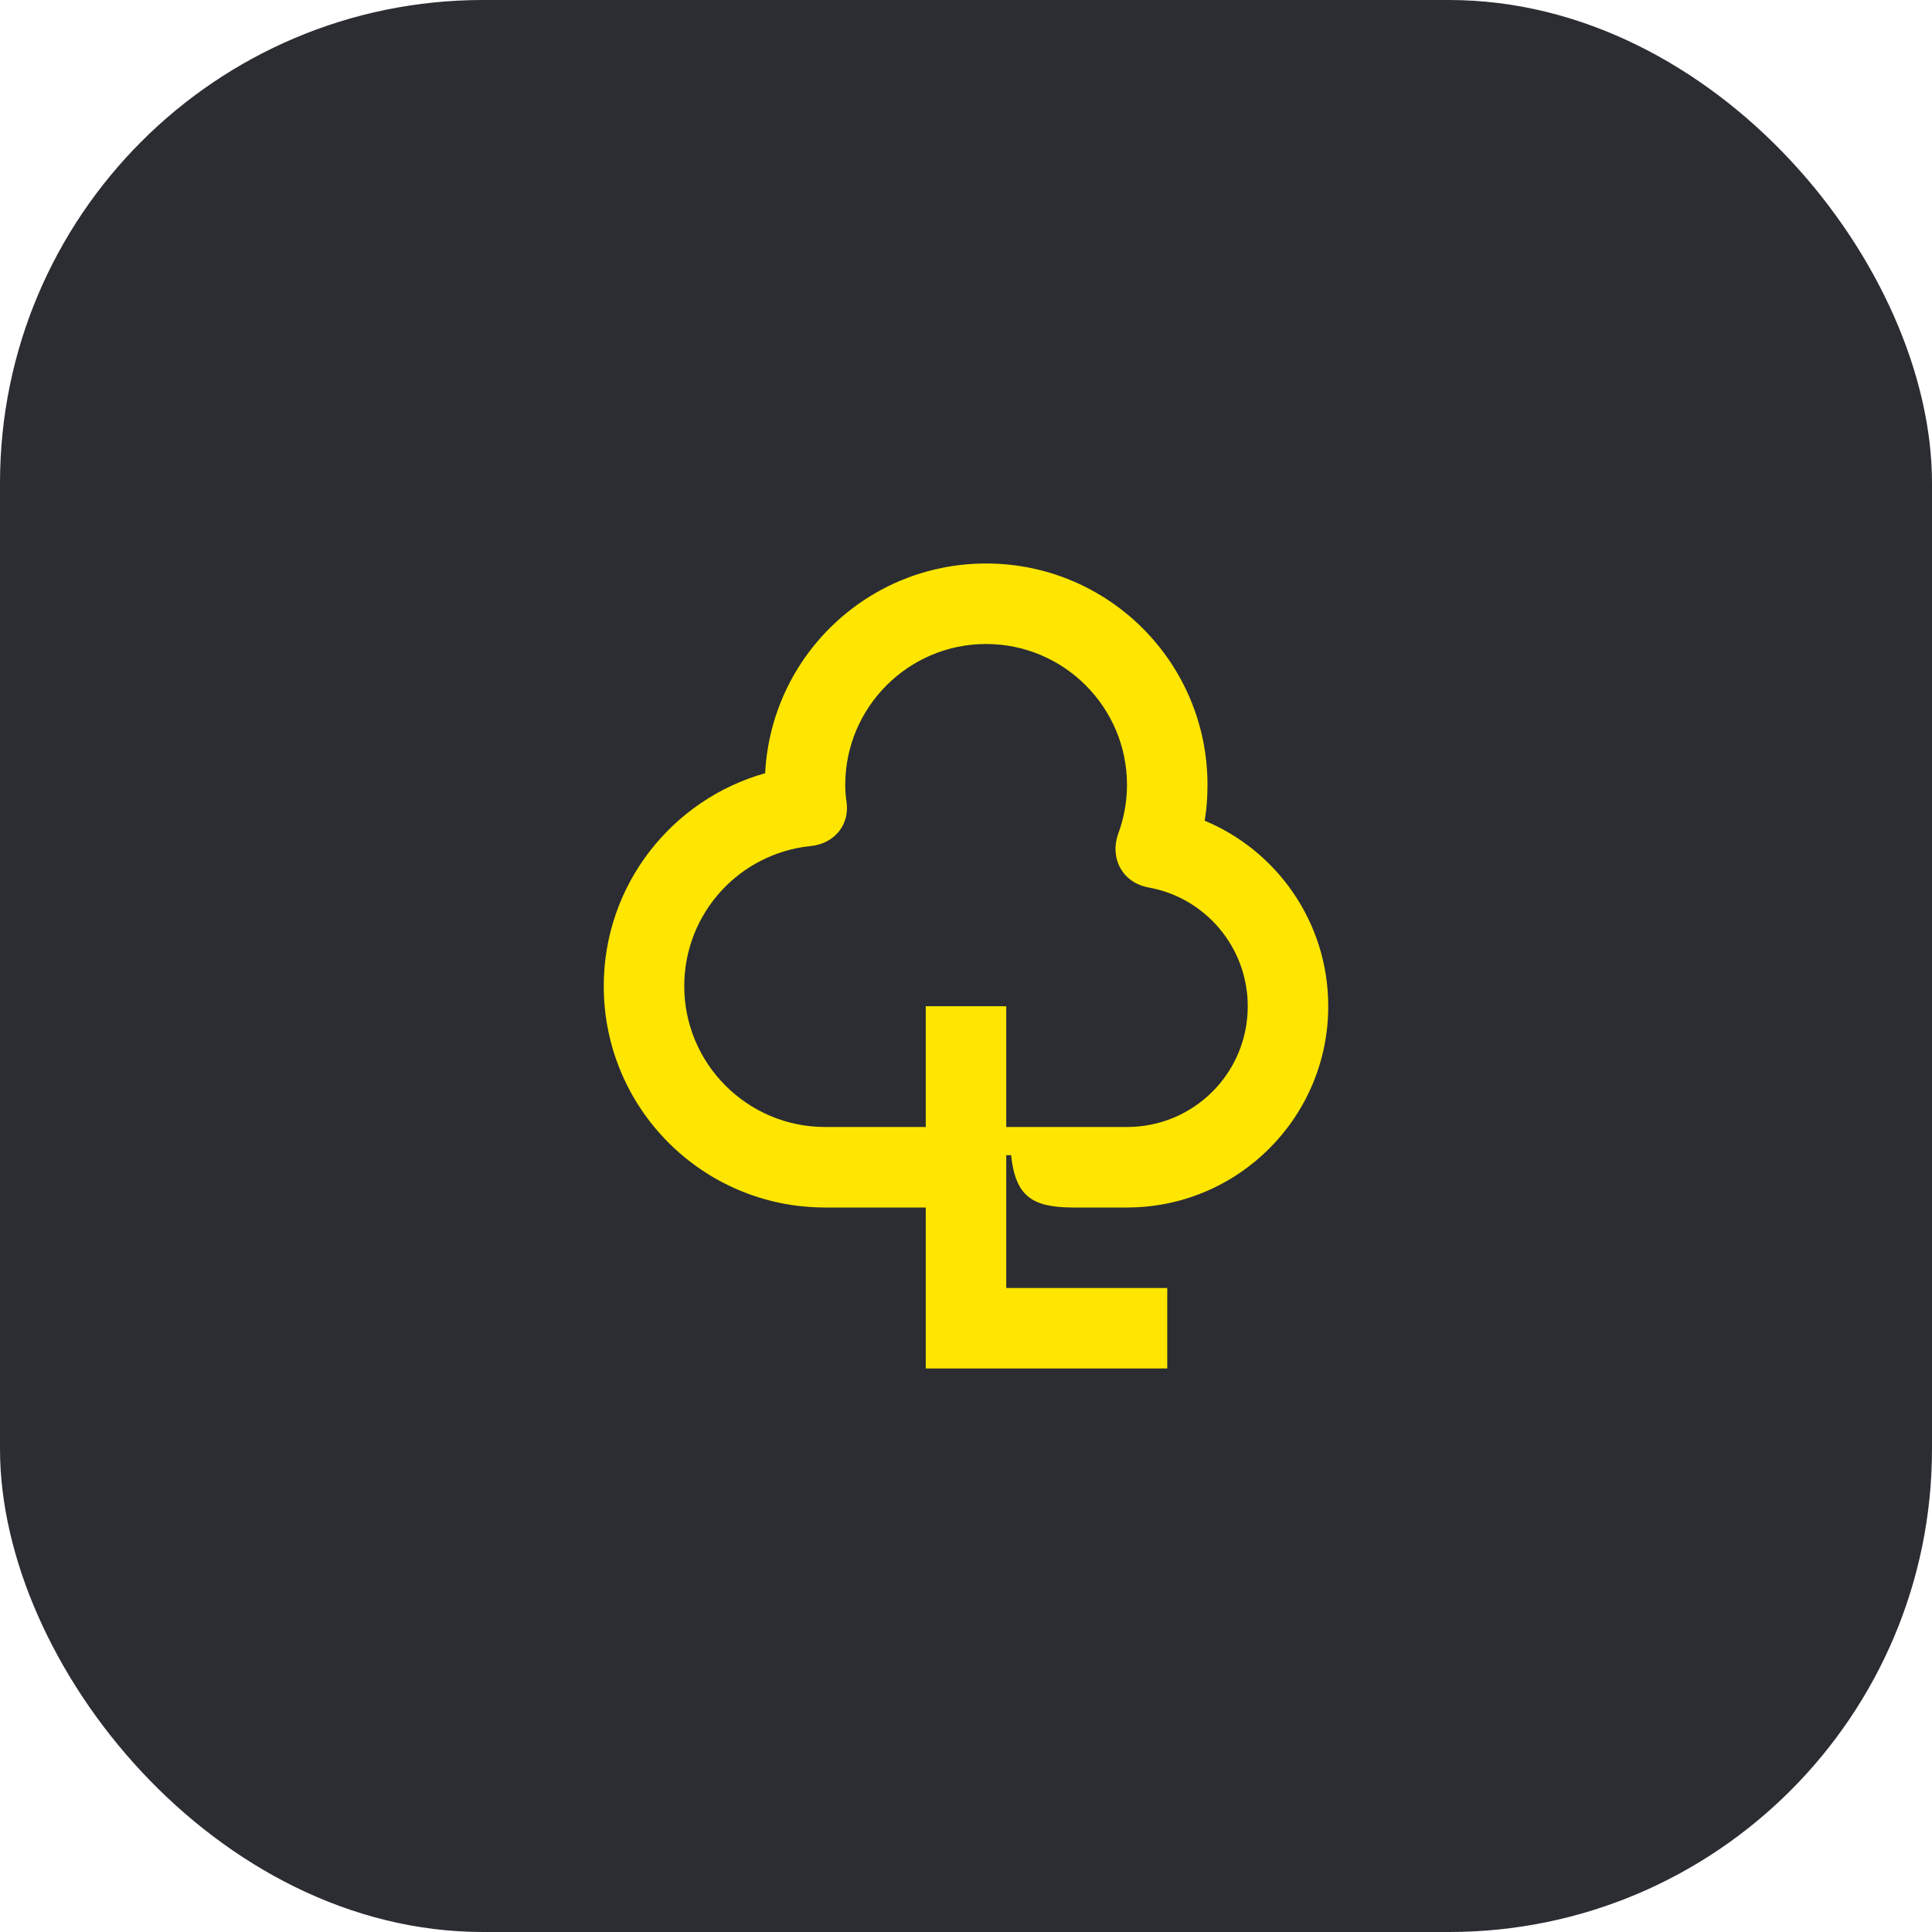 <svg width="48" height="48" viewBox="0 0 48 48" fill="none" xmlns="http://www.w3.org/2000/svg">
<rect width="48" height="48" rx="12" fill="#2B2D33"/>
<path d="M25.12 28.7C25.23 29.71 25.63 30 26.66 30H28C30.76 30 33 27.76 33 25C33 22.92 31.73 21.14 29.93 20.39C29.98 20.1 30 19.8 30 19.5C30 16.46 27.54 14 24.5 14C21.56 14 19.16 16.3 19.01 19.21C16.7 19.86 15 21.98 15 24.5C15 27.54 17.46 30 20.5 30H23V34H29V32H25V28.7H25.12ZM23 25V28H20.5C18.57 28 17 26.43 17 24.5C17 22.69 18.37 21.2 20.14 21.02C20.74 20.96 21.12 20.48 21.03 19.91C21.01 19.78 21 19.64 21 19.5C21 17.57 22.57 16 24.5 16C26.43 16 28 17.57 28 19.5C28 19.93 27.92 20.34 27.78 20.72C27.57 21.3 27.87 21.93 28.54 22.05C29.94 22.3 31 23.53 31 25C31 26.66 29.66 28 28 28H25V25H23Z" fill="#FEE600"/>
</svg>
